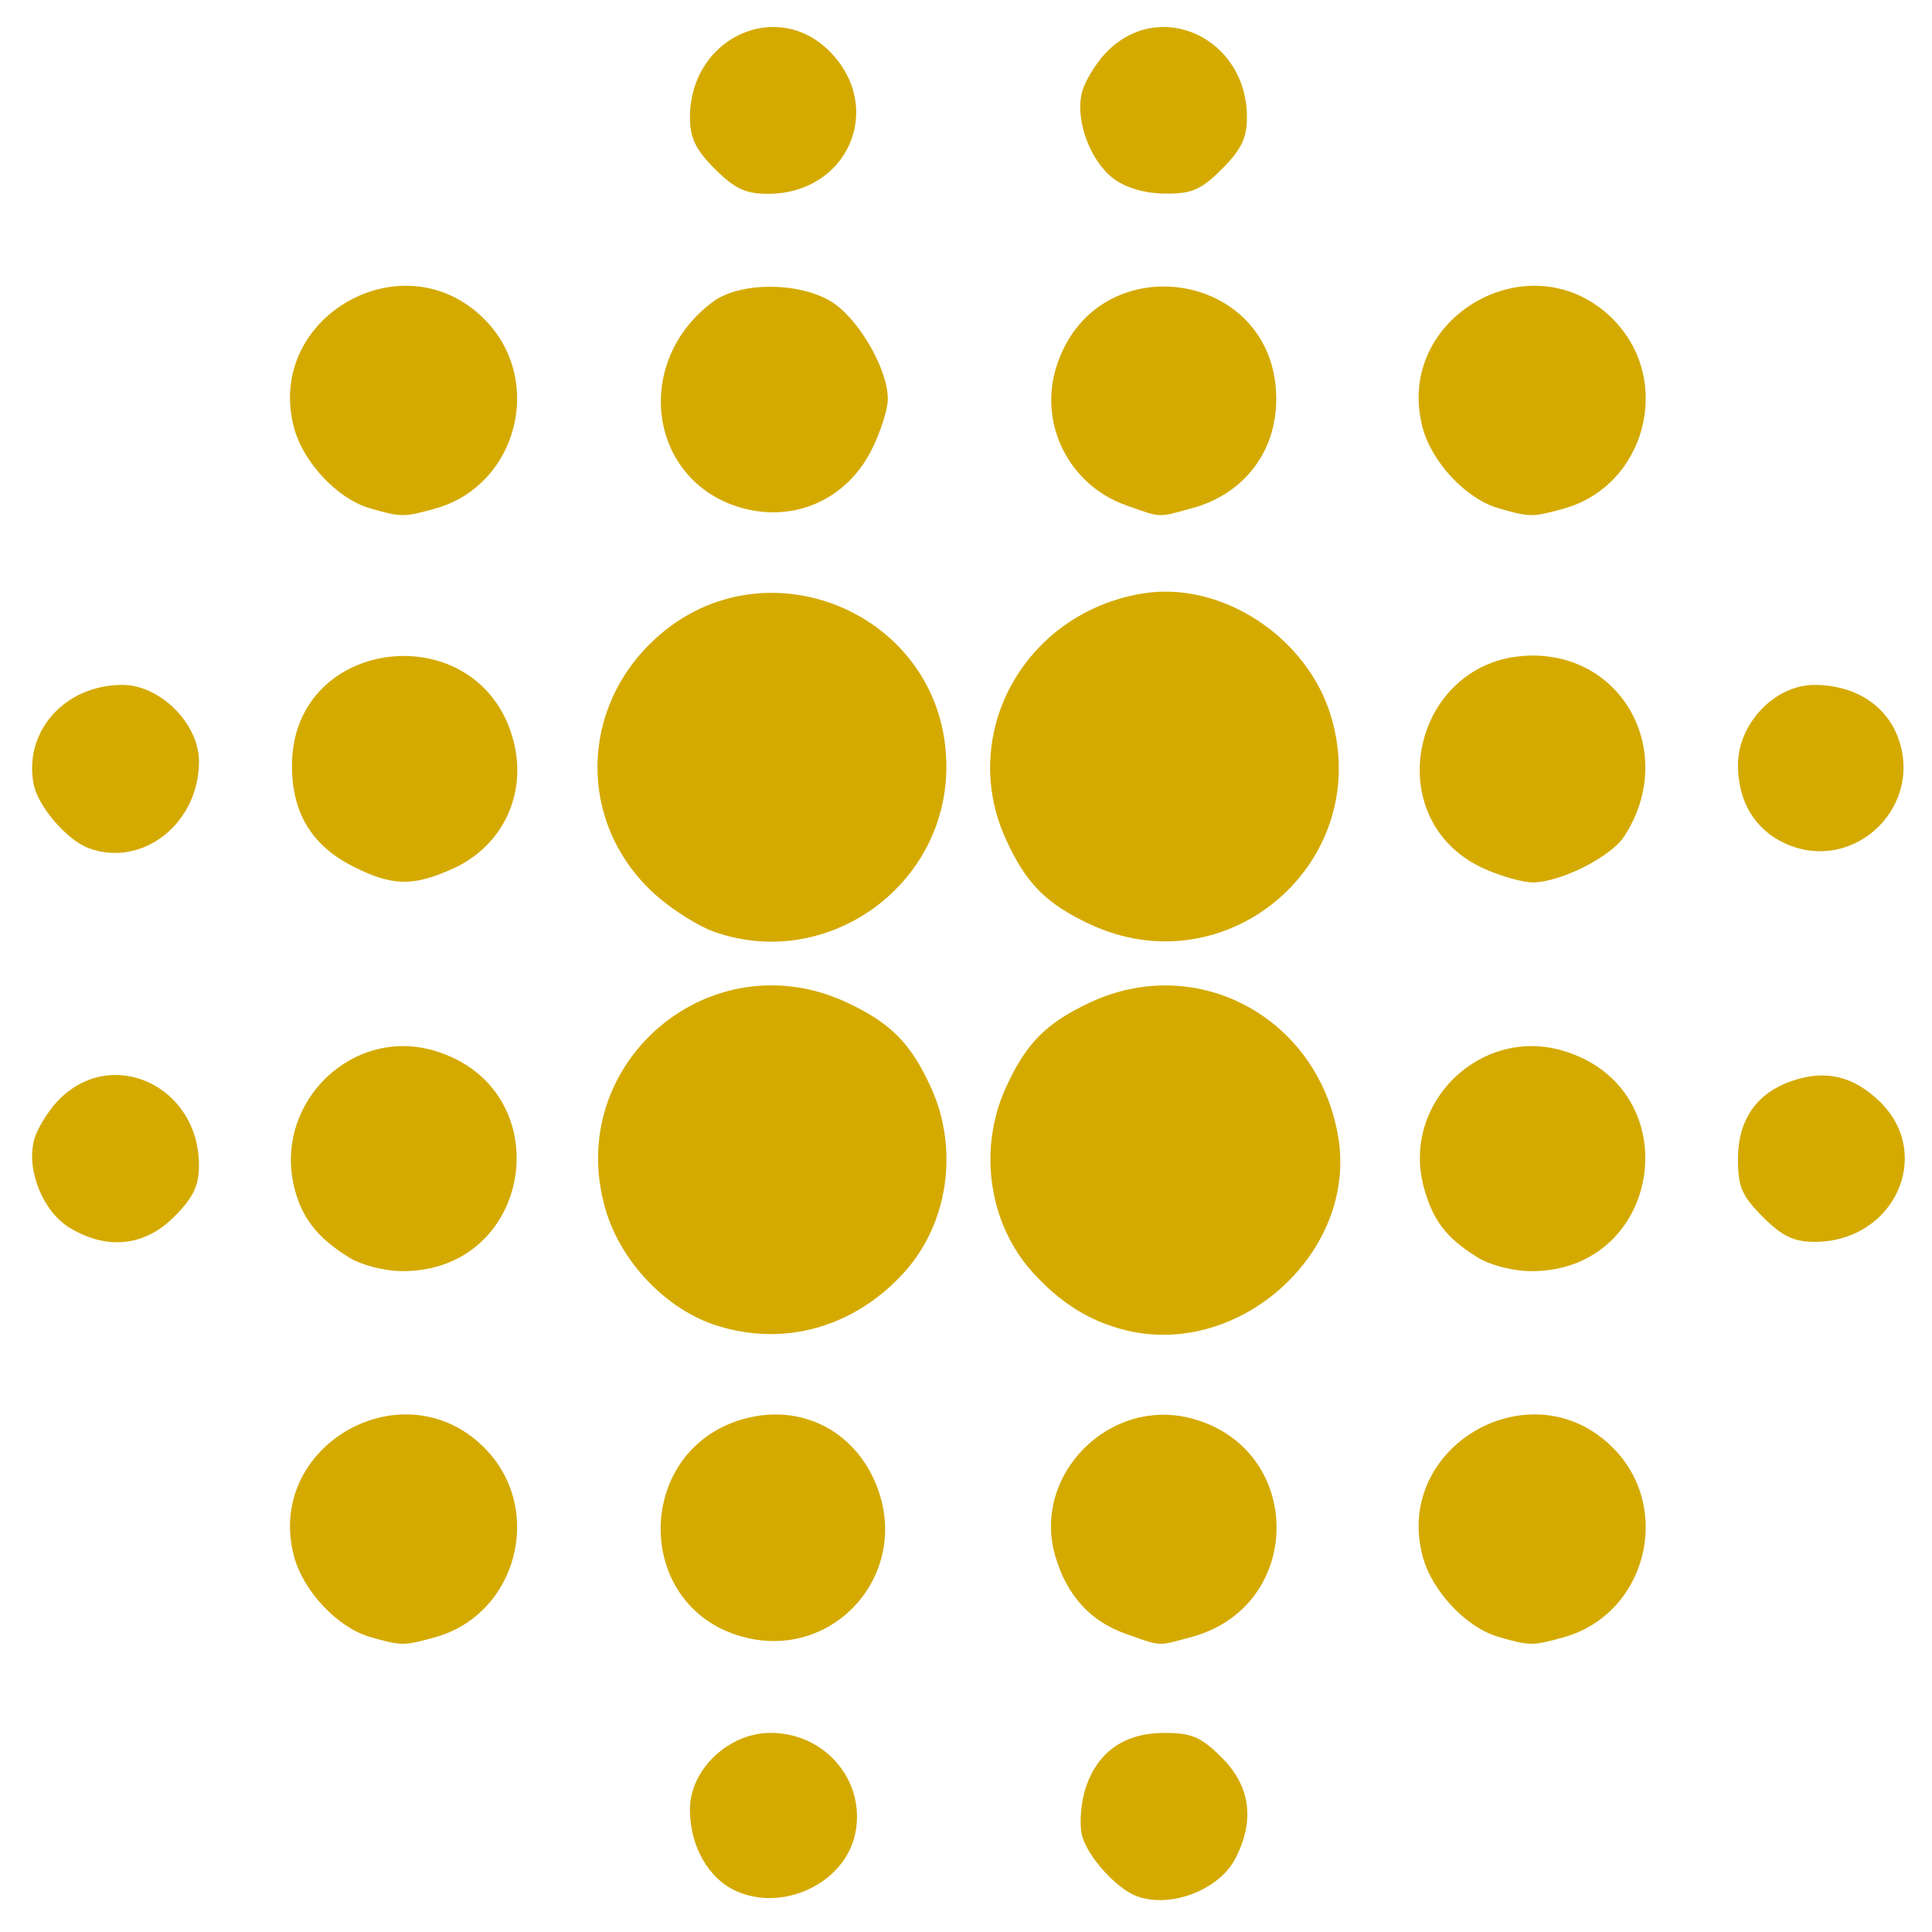 <?xml version="1.0" encoding="UTF-8" standalone="no"?>
<!-- Created with Inkscape (http://www.inkscape.org/) -->

<svg
   width="200"
   height="200"
   viewBox="0 0 52.917 52.917"
   version="1.1"
   id="svg5"
   xml:space="preserve"
   inkscape:export-filename="share-off.svg"
   inkscape:export-xdpi="96"
   inkscape:export-ydpi="96"
   xmlns:inkscape="http://www.inkscape.org/namespaces/inkscape"
   xmlns:sodipodi="http://sodipodi.sourceforge.net/DTD/sodipodi-0.dtd"
   xmlns="http://www.w3.org/2000/svg"
   xmlns:svg="http://www.w3.org/2000/svg"><sodipodi:namedview
     id="namedview7"
     pagecolor="#ffffff"
     bordercolor="#000000"
     borderopacity="0.25"
     inkscape:showpageshadow="2"
     inkscape:pageopacity="0.0"
     inkscape:pagecheckerboard="0"
     inkscape:deskcolor="#d1d1d1"
     inkscape:document-units="mm"
     showgrid="false" /><defs
     id="defs2" /><g
     inkscape:label="Layer 1"
     inkscape:groupmode="layer"
     id="layer1"><path
       style="fill:#d4aa00;stroke-width:0.201"
       d="m 20.165,51.796 c -0.765,-0.344 -1.268,-1.231 -1.268,-2.235 0,-1.092 1.059,-2.098 2.207,-2.098 1.515,0 2.632,1.342 2.315,2.783 -0.293,1.334 -1.965,2.13 -3.255,1.55 z m 10.977,0.143 c -0.57,-0.208 -1.386,-1.121 -1.512,-1.693 -0.069,-0.315 -0.022,-0.888 0.105,-1.273 0.327,-0.992 1.066,-1.509 2.156,-1.509 0.752,0 1.006,0.11 1.579,0.682 0.779,0.779 0.905,1.718 0.368,2.756 -0.446,0.863 -1.773,1.373 -2.697,1.037 z M 10.129,44.833 C 9.249,44.578 8.311,43.584 8.055,42.635 7.24,39.607 11.04,37.428 13.262,39.65 c 1.666,1.666 0.913,4.567 -1.348,5.195 -0.855,0.238 -0.924,0.237 -1.785,-0.012 z m 10.174,-0.012 c -3,-0.858 -2.923,-5.164 0.107,-5.968 1.558,-0.413 3.033,0.353 3.615,1.878 0.925,2.422 -1.239,4.8 -3.722,4.089 z m 10.538,-0.069 C 29.868,44.408 29.23,43.712 28.91,42.643 c -0.669,-2.231 1.477,-4.402 3.744,-3.788 3.084,0.836 3.079,5.137 -0.006,5.978 -0.962,0.262 -0.82,0.268 -1.807,-0.081 z m 10.2,0.081 c -0.88,-0.255 -1.818,-1.249 -2.073,-2.198 -0.815,-3.028 2.984,-5.207 5.206,-2.985 1.666,1.666 0.913,4.567 -1.348,5.195 -0.855,0.238 -0.924,0.237 -1.785,-0.012 z M 19.634,36.308 c -1.384,-0.439 -2.631,-1.742 -3.051,-3.189 -1.159,-3.986 2.874,-7.424 6.63,-5.653 1.196,0.564 1.741,1.119 2.292,2.333 0.762,1.681 0.465,3.718 -0.736,5.047 -1.36,1.505 -3.278,2.051 -5.135,1.462 z M 30.841,36.436 c -0.986,-0.24 -1.793,-0.742 -2.561,-1.592 -1.199,-1.328 -1.496,-3.365 -0.734,-5.045 0.55,-1.214 1.096,-1.769 2.292,-2.333 2.949,-1.391 6.272,0.403 6.817,3.681 0.522,3.136 -2.683,6.052 -5.814,5.29 z M 9.564,34.444 C 8.676,33.895 8.245,33.334 8.048,32.473 c -0.526,-2.305 1.623,-4.361 3.857,-3.692 3.459,1.036 2.732,6.038 -0.877,6.035 -0.489,-4.01e-4 -1.124,-0.162 -1.465,-0.373 z m 30.913,0 c -0.866,-0.535 -1.238,-1.022 -1.483,-1.941 -0.609,-2.29 1.559,-4.4 3.825,-3.721 3.459,1.036 2.732,6.038 -0.877,6.035 -0.489,-4.01e-4 -1.124,-0.162 -1.465,-0.373 z M 1.906,33.627 C 1.182,33.186 0.724,32.069 0.928,31.243 1.001,30.946 1.296,30.455 1.584,30.152 3.036,28.626 5.449,29.727 5.449,31.916 c 0,0.566 -0.156,0.888 -0.682,1.415 -0.808,0.808 -1.844,0.915 -2.86,0.296 z m 46.378,-0.296 c -0.572,-0.572 -0.682,-0.827 -0.682,-1.579 0,-1.093 0.518,-1.829 1.519,-2.159 0.889,-0.294 1.635,-0.117 2.342,0.556 1.527,1.452 0.426,3.865 -1.764,3.865 -0.566,0 -0.888,-0.156 -1.415,-0.682 z M 19.527,25.509 c -0.371,-0.134 -1.028,-0.54 -1.458,-0.902 -2.158,-1.812 -2.285,-4.954 -0.281,-6.958 3.009,-3.009 8.141,-0.888 8.133,3.361 -0.006,3.291 -3.31,5.615 -6.394,4.499 z m 10.31,-0.202 c -1.196,-0.564 -1.741,-1.119 -2.292,-2.333 -1.309,-2.887 0.525,-6.182 3.739,-6.717 2.169,-0.361 4.542,1.194 5.183,3.397 1.159,3.986 -2.874,7.424 -6.63,5.653 z M 9.661,23.727 C 8.52,23.148 7.978,22.231 7.998,20.912 c 0.053,-3.529 5.153,-4.064 6.062,-0.636 0.388,1.462 -0.285,2.894 -1.651,3.514 -1.097,0.498 -1.667,0.485 -2.747,-0.063 z m 30.982,0.063 c -2.971,-1.349 -1.941,-5.834 1.339,-5.834 2.557,0 3.945,2.754 2.5,4.959 -0.368,0.561 -1.75,1.254 -2.5,1.254 -0.276,0 -0.879,-0.171 -1.339,-0.38 z M 2.438,23.234 C 1.833,23.014 1.035,22.085 0.919,21.466 c -0.271,-1.442 0.866,-2.707 2.433,-2.707 1.035,0 2.098,1.062 2.098,2.098 0,1.694 -1.543,2.912 -3.011,2.378 z M 48.898,23.103 C 48.07,22.729 47.602,21.953 47.602,20.954 c 0,-1.136 1.012,-2.195 2.098,-2.195 1.051,0 1.898,0.509 2.25,1.351 0.808,1.934 -1.149,3.853 -3.053,2.994 z M 10.129,13.92 C 9.249,13.666 8.311,12.672 8.055,11.722 7.24,8.694 11.04,6.515 13.262,8.737 c 1.666,1.666 0.913,4.567 -1.348,5.195 -0.855,0.238 -0.924,0.237 -1.785,-0.012 z m 10.174,-0.012 c -2.543,-0.728 -2.992,-4 -0.775,-5.643 0.723,-0.535 2.294,-0.55 3.2,-0.029 0.75,0.431 1.589,1.852 1.589,2.693 0,0.284 -0.203,0.918 -0.452,1.408 -0.685,1.351 -2.119,1.984 -3.563,1.57 z m 10.538,-0.069 c -1.54,-0.545 -2.386,-2.194 -1.921,-3.746 1.03,-3.439 6.036,-2.746 6.036,0.836 0,1.453 -0.888,2.604 -2.308,2.991 -0.962,0.262 -0.82,0.268 -1.807,-0.081 z m 10.2,0.081 c -0.88,-0.255 -1.818,-1.249 -2.073,-2.198 -0.815,-3.028 2.984,-5.207 5.206,-2.985 1.666,1.666 0.913,4.567 -1.348,5.195 -0.855,0.238 -0.924,0.237 -1.785,-0.012 z M 19.58,4.627 c -0.527,-0.527 -0.682,-0.85 -0.682,-1.415 0,-2.19 2.413,-3.291 3.865,-1.764 1.473,1.548 0.439,3.859 -1.727,3.861 -0.612,6.022e-4 -0.915,-0.141 -1.455,-0.682 z m 10.923,0.268 C 29.861,4.416 29.446,3.292 29.632,2.539 c 0.074,-0.298 0.369,-0.789 0.656,-1.091 1.452,-1.527 3.865,-0.426 3.865,1.764 0,0.566 -0.156,0.888 -0.682,1.415 C 32.9,5.198 32.645,5.309 31.915,5.303 31.363,5.299 30.844,5.149 30.503,4.895 Z"
       id="path4494" /></g></svg>
